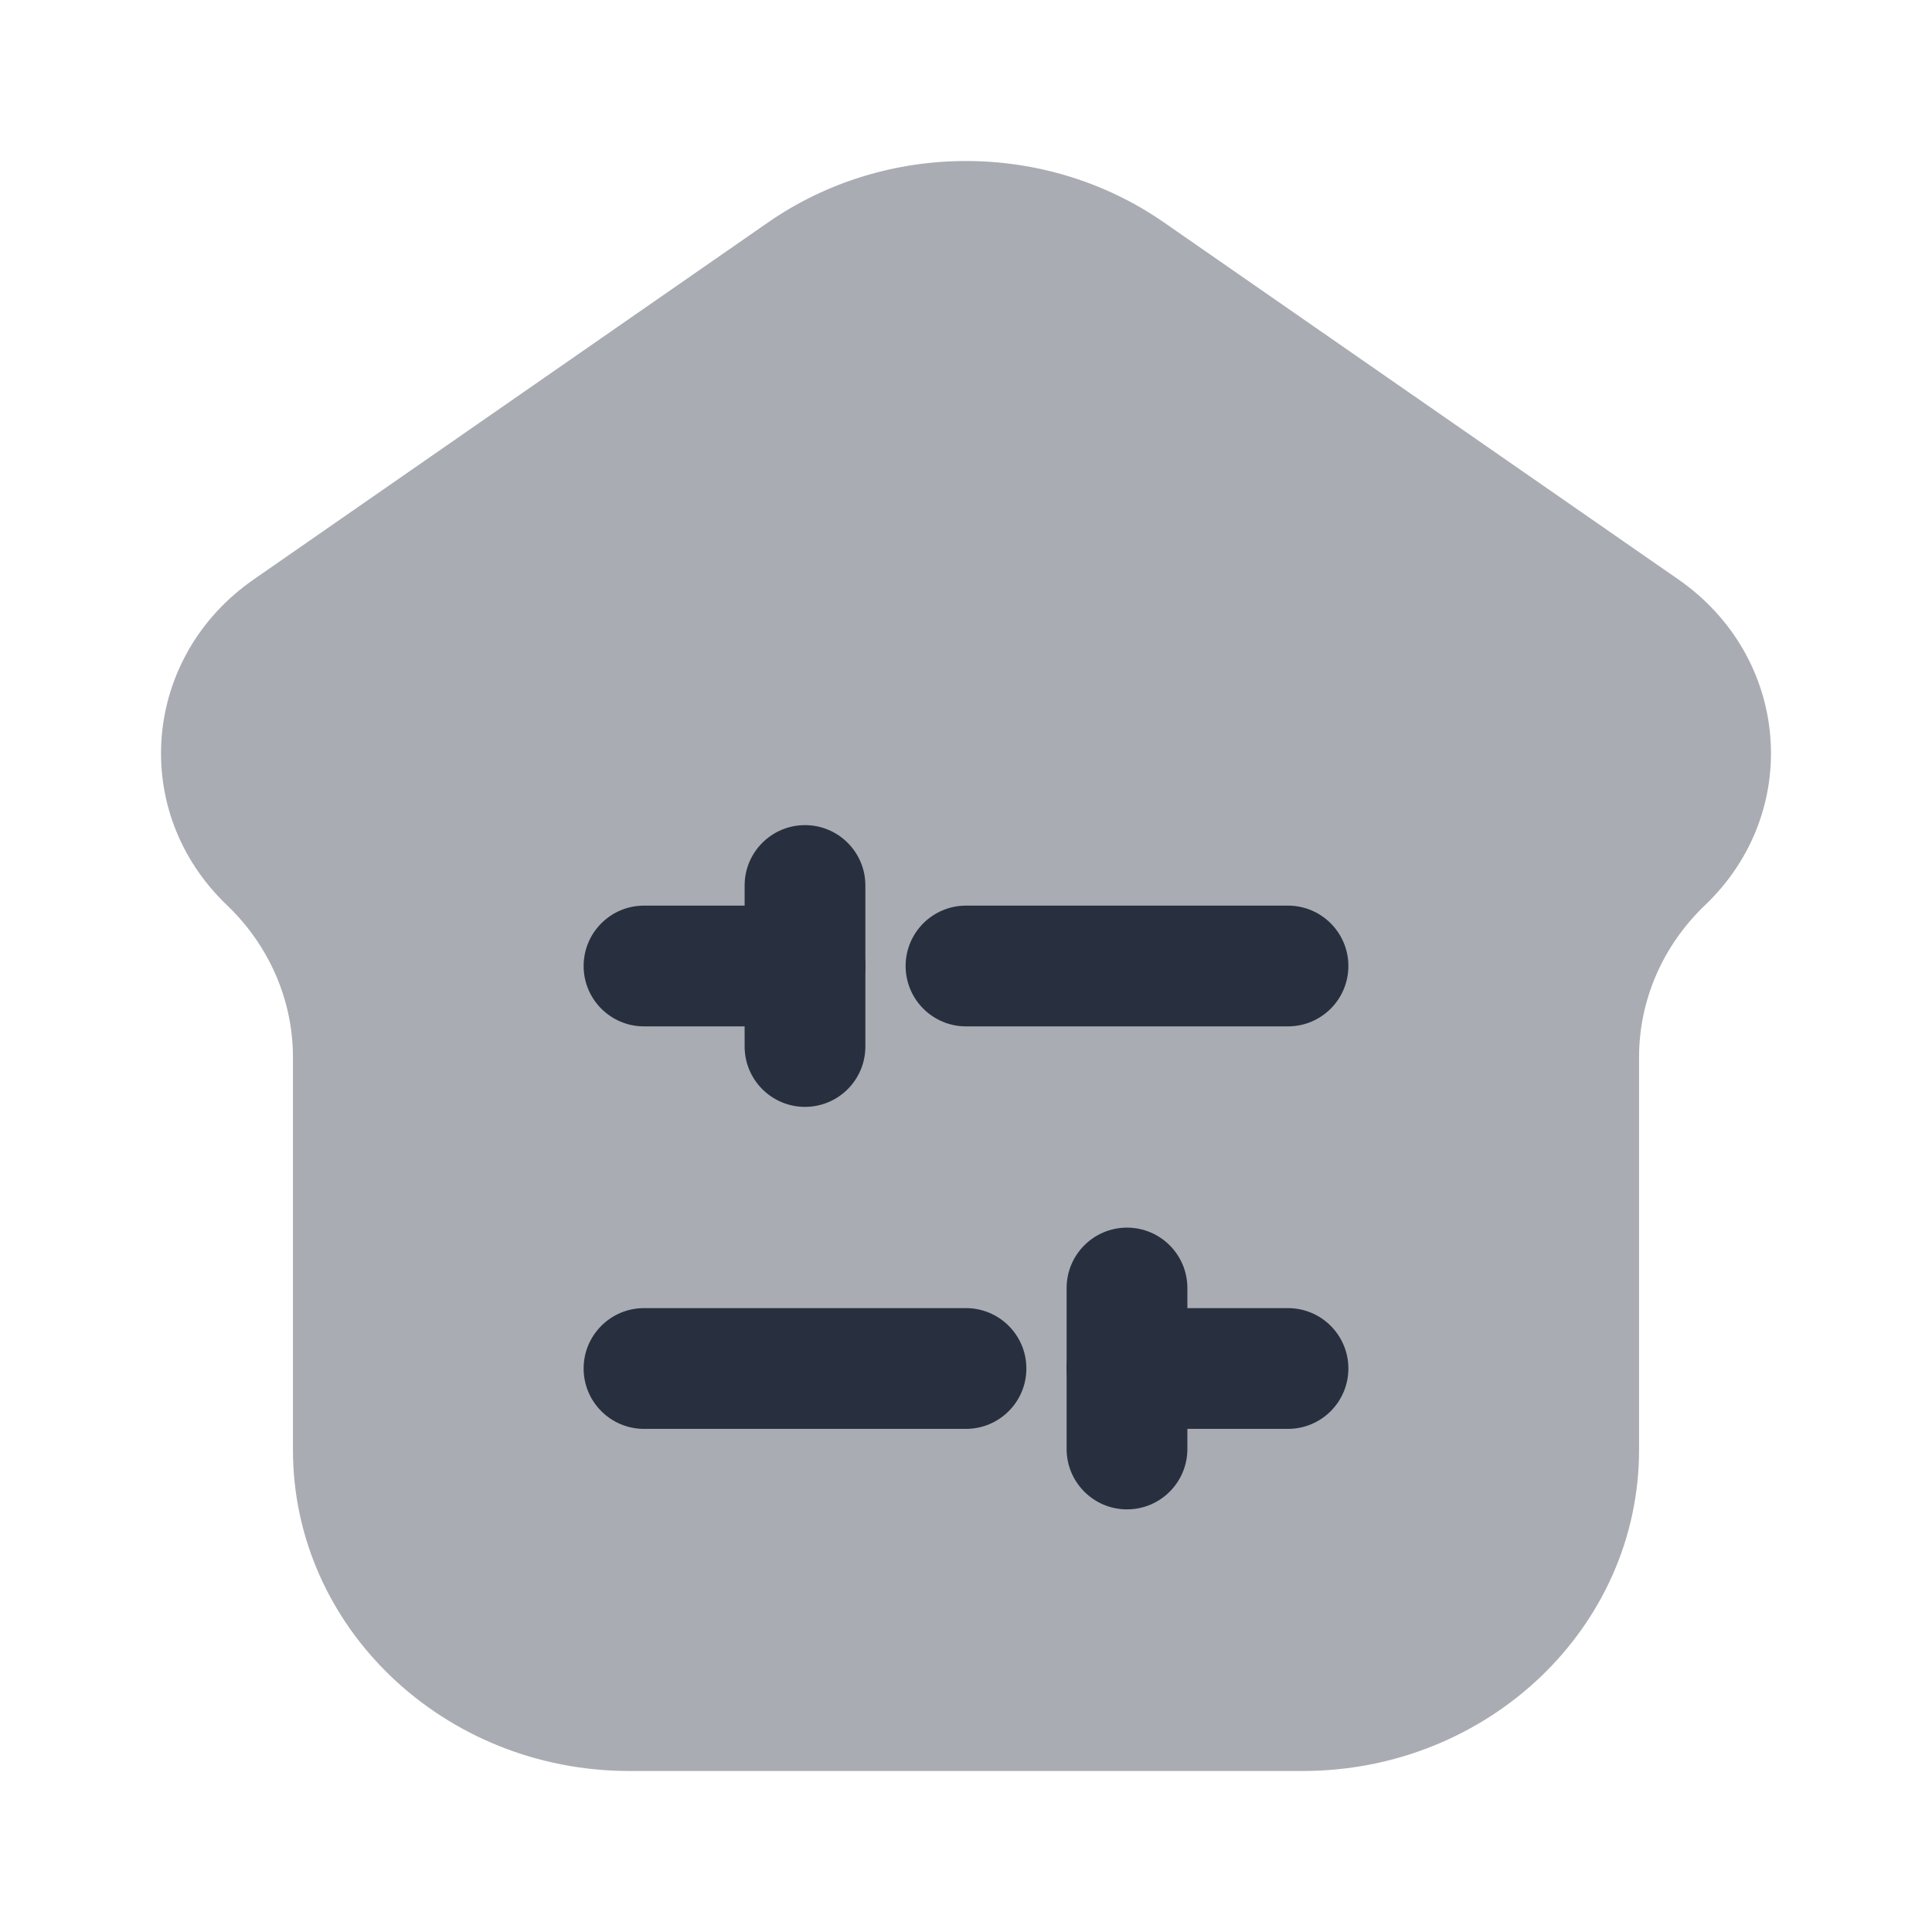 <svg width="24" height="24" viewBox="0 0 24 24" fill="none" xmlns="http://www.w3.org/2000/svg">
    <path opacity="0.4"
          d="M7.82 22H16.18C18.489 22 20.361 20.214 20.361 18.011V13.133C20.361 12.425 20.655 11.746 21.18 11.245C22.396 10.085 22.238 8.162 20.848 7.197L14.459 2.763C12.993 1.746 11.007 1.746 9.541 2.763L3.153 7.197C1.762 8.162 1.604 10.085 2.82 11.245C3.344 11.746 3.639 12.425 3.639 13.133V18.011C3.639 20.214 5.511 22 7.82 22Z"
          fill="#28303F"/>
    <path fill-rule="evenodd" clip-rule="evenodd"
          d="M7.25 12C7.25 11.586 7.586 11.25 8 11.25H10C10.414 11.25 10.75 11.586 10.75 12C10.75 12.414 10.414 12.75 10 12.75H8C7.586 12.75 7.25 12.414 7.25 12Z"
          fill="#28303F"/>
    <path fill-rule="evenodd" clip-rule="evenodd"
          d="M11.25 12C11.25 11.586 11.586 11.25 12 11.25L16 11.25C16.414 11.25 16.75 11.586 16.75 12C16.75 12.414 16.414 12.75 16 12.75L12 12.75C11.586 12.75 11.25 12.414 11.25 12Z"
          fill="#28303F"/>
    <path fill-rule="evenodd" clip-rule="evenodd"
          d="M13.25 17C13.25 16.586 13.586 16.25 14 16.25H16C16.414 16.25 16.75 16.586 16.75 17C16.75 17.414 16.414 17.75 16 17.75H14C13.586 17.75 13.25 17.414 13.25 17Z"
          fill="#28303F"/>
    <path fill-rule="evenodd" clip-rule="evenodd"
          d="M7.25 17C7.25 16.586 7.586 16.25 8 16.25H12C12.414 16.25 12.75 16.586 12.75 17C12.75 17.414 12.414 17.75 12 17.75H8C7.586 17.75 7.25 17.414 7.25 17Z"
          fill="#28303F"/>
    <path fill-rule="evenodd" clip-rule="evenodd"
          d="M10 10.25C10.414 10.25 10.75 10.586 10.75 11V13C10.75 13.414 10.414 13.75 10 13.75C9.586 13.75 9.25 13.414 9.25 13V11C9.25 10.586 9.586 10.25 10 10.25Z"
          fill="#28303F"/>
    <path fill-rule="evenodd" clip-rule="evenodd"
          d="M14 15.25C14.414 15.25 14.75 15.586 14.75 16V18C14.75 18.414 14.414 18.75 14 18.75C13.586 18.75 13.25 18.414 13.25 18V16C13.25 15.586 13.586 15.25 14 15.25Z"
          fill="#28303F"/>
</svg>
